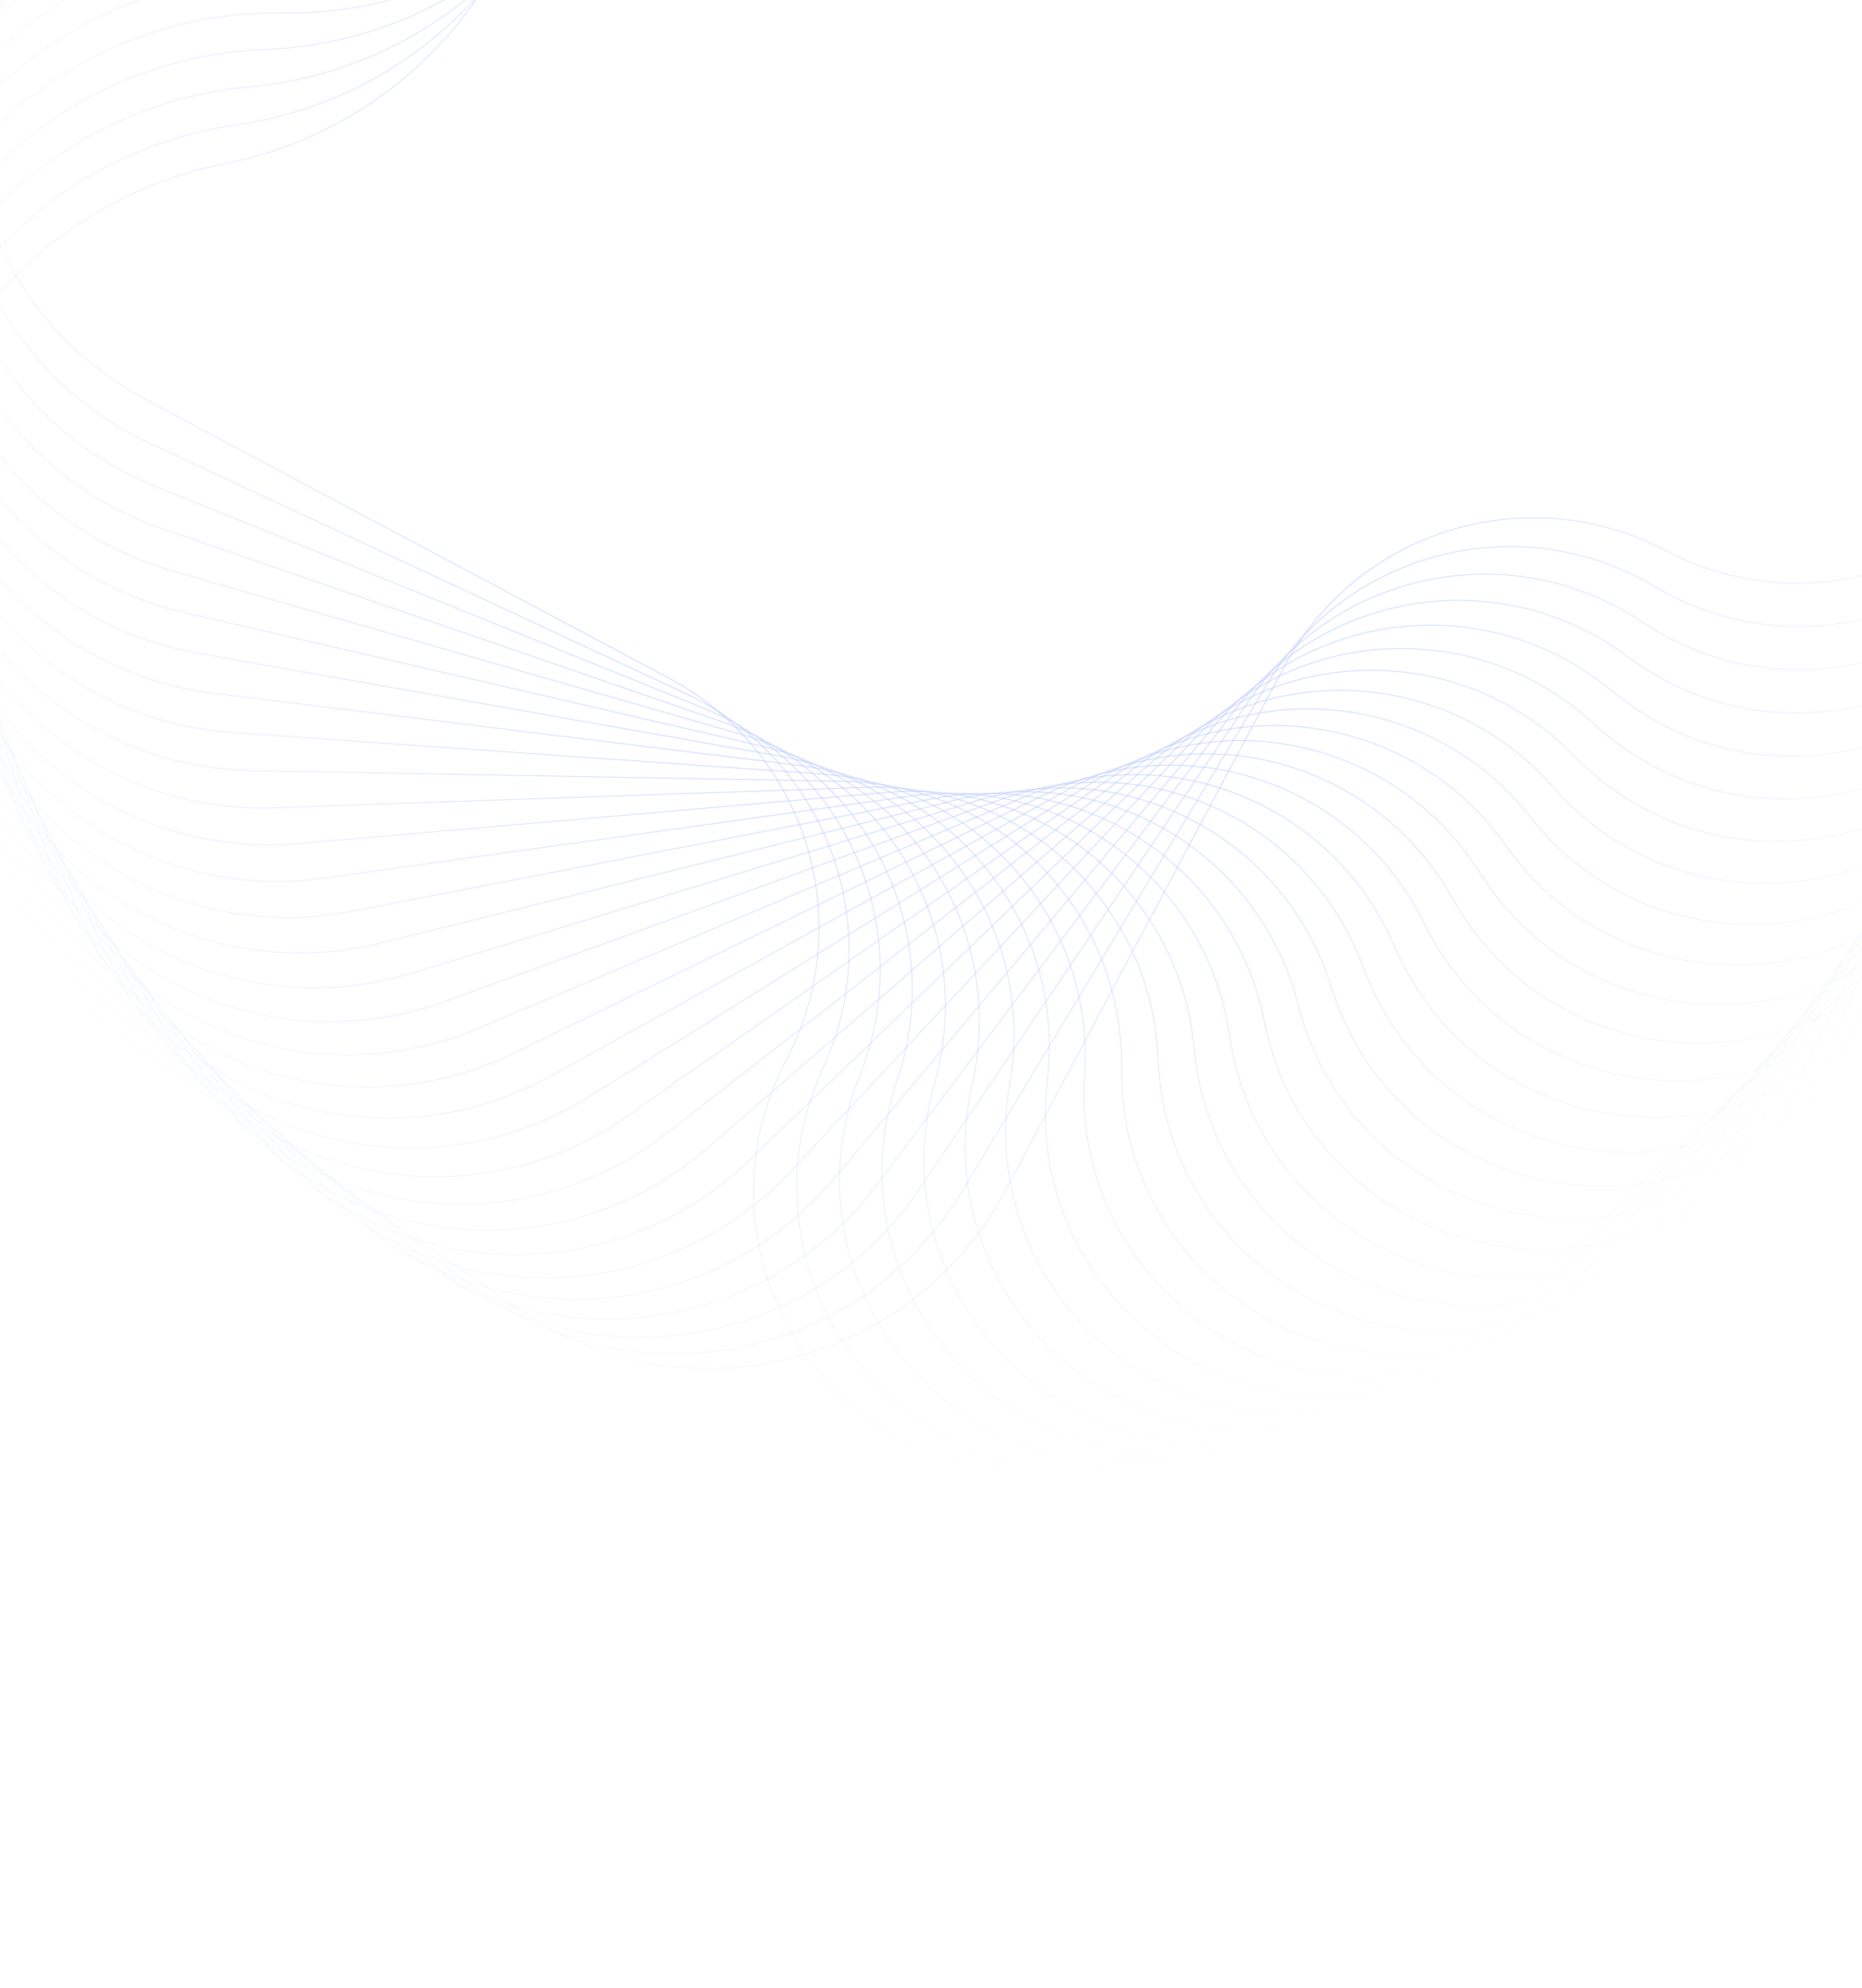 <svg width="2218" height="2368" viewBox="0 0 2218 2368" fill="none" xmlns="http://www.w3.org/2000/svg">
<g opacity="0.4">
<path d="M352.377 -567.06L33.179 -104.223C-102.73 92.671 -36.69 364.034 174.497 476.457L796.929 807.801C960.661 894.962 1023.15 1098.07 936.73 1262.19C825.373 1473.68 963.506 1730.65 1201.33 1754.43L1353.93 1769.69C1481.12 1782.41 1607.57 1739.21 1700.4 1651.33L2272.96 1109.31C2436.96 954.051 2512.35 726.998 2473.78 504.479L2442.2 322.242C2399.07 73.432 2169.74 -98.834 1918.77 -70.948C1671.98 -43.528 1445.24 -210.257 1397.23 -453.871C1346.52 -711.179 1098.17 -880.391 840.275 -832.748L731.452 -812.644C577.557 -784.214 441.227 -695.892 352.377 -567.06Z" stroke="url(#paint0_diamond_365_2118)" stroke-linecap="round"/>
<path d="M301.006 -523.587L6.468 -44.678C-118.95 159.059 -38.798 426.593 177.983 527.809L816.903 826.124C984.972 904.596 1058.01 1104.15 980.294 1272.58C880.158 1489.6 1031.55 1738.99 1270.29 1750.29L1423.48 1757.54C1551.17 1763.59 1675.18 1713.83 1763.28 1621.22L2306.69 1049.97C2462.34 886.341 2525.75 655.653 2475.58 435.458L2434.5 255.124C2378.41 8.912 2140.38 -151.116 1891.21 -110.133C1646.2 -69.835 1411.05 -224.469 1350.35 -465.236C1286.24 -719.538 1029.38 -875.52 774.33 -814.445L666.709 -788.674C514.512 -752.228 382.991 -656.892 301.006 -523.587Z" stroke="url(#paint1_diamond_365_2118)" stroke-linecap="round"/>
<path d="M251.989 -477.485L-17.081 16.182C-131.665 226.204 -37.621 489.177 184.16 578.909L837.817 843.376C1009.76 912.945 1093.14 1108.41 1024.35 1280.66C935.709 1502.63 1099.95 1743.75 1338.95 1742.55L1492.31 1741.77C1620.14 1741.12 1741.37 1684.95 1824.51 1587.85L2337.28 988.944C2484.15 817.394 2535.4 583.705 2473.78 366.437L2423.32 188.5C2354.42 -54.439 2108.34 -201.79 1861.65 -147.823C1619.09 -94.757 1376.16 -236.873 1302.95 -474.133C1225.62 -724.731 960.943 -867.056 709.442 -792.717L603.317 -761.348C453.237 -716.987 326.885 -614.899 251.989 -477.485Z" stroke="url(#paint2_diamond_365_2118)" stroke-linecap="round"/>
<path d="M205.446 -428.879L-37.419 78.193C-140.854 293.924 -33.176 551.615 192.998 629.616L859.6 859.511C1034.95 919.986 1128.44 1110.82 1068.76 1286.44C991.86 1512.74 1168.49 1744.94 1407.11 1731.22L1560.21 1722.42C1687.83 1715.09 1805.96 1652.65 1883.9 1551.32L2364.62 926.405C2502.32 747.403 2541.26 511.352 2468.36 297.606L2408.65 122.554C2327.13 -116.446 2073.68 -250.716 1830.16 -183.912C1590.7 -118.225 1340.67 -247.432 1255.14 -480.535C1164.8 -726.742 893.04 -855.02 645.774 -767.62L541.436 -730.74C393.883 -678.586 273.048 -570.024 205.446 -428.879Z" stroke="url(#paint3_diamond_365_2118)" stroke-linecap="round"/>
<path d="M161.514 -377.906L-54.48 141.182C-146.482 362.03 -25.466 613.732 204.48 679.79L882.2 874.483C1060.48 925.697 1163.83 1111.37 1113.42 1289.88C1048.47 1519.89 1237.01 1742.53 1474.58 1716.34L1627.01 1699.54C1754.07 1685.54 1868.78 1617 1941.31 1511.74L2388.66 862.518C2516.8 676.555 2543.34 438.789 2459.35 229.152L2390.56 57.465C2296.65 -176.942 2036.51 -297.763 1796.82 -218.306C1561.13 -140.176 1304.68 -256.12 1207.07 -484.428C1103.97 -725.57 825.863 -839.449 583.51 -739.228L481.245 -696.938C336.624 -637.132 221.636 -522.396 161.514 -377.906Z" stroke="url(#paint4_diamond_365_2118)" stroke-linecap="round"/>
<path d="M120.302 -324.703L-68.228 204.978C-148.546 430.339 -14.522 675.362 218.566 729.295L905.546 888.252C1086.26 930.066 1199.19 1110.08 1158.19 1290.98C1105.36 1524.08 1305.3 1736.54 1541.17 1697.96L1692.52 1673.2C1818.67 1652.57 1929.63 1578.12 1996.55 1469.21L2409.32 797.461C2527.55 605.046 2541.61 366.218 2446.76 161.264L2369.08 -6.588C2263.03 -235.758 1996.93 -342.8 1761.72 -250.907C1530.45 -160.549 1268.28 -262.913 1158.85 -485.799C1043.27 -721.214 759.586 -820.382 522.811 -707.615L422.899 -660.031C281.606 -592.738 172.78 -472.141 120.302 -324.703Z" stroke="url(#paint5_diamond_365_2118)" stroke-linecap="round"/>
<path d="M81.934 -269.416L-78.617 269.406C-147.03 498.662 -0.366 736.335 235.225 777.995L929.583 900.78C1112.24 933.079 1234.43 1106.93 1202.96 1289.73C1162.4 1525.28 1373.18 1726.98 1606.72 1676.11L1756.56 1643.47C1881.46 1616.26 1988.37 1536.11 2049.5 1423.84L2426.54 731.412C2534.54 533.074 2536.08 293.837 2430.63 94.128L2344.28 -69.429C2226.38 -292.734 1955.04 -385.703 1724.96 -281.626C1498.74 -179.288 1231.57 -267.79 1110.63 -484.644C982.885 -713.688 694.399 -797.874 463.851 -672.869L366.566 -620.121C228.989 -545.526 126.624 -419.398 81.934 -269.416Z" stroke="url(#paint6_diamond_365_2118)" stroke-linecap="round"/>
<path d="M46.509 -212.196L-85.622 334.29C-141.943 566.812 16.959 796.484 254.407 825.757L954.24 912.034C1138.33 934.73 1269.46 1101.95 1247.6 1286.14C1219.42 1523.49 1440.47 1713.89 1671.02 1650.86L1818.95 1610.42C1942.26 1576.71 2044.82 1491.08 2100 1375.76L2440.28 664.554C2537.76 460.835 2526.77 221.845 2411.02 27.928L2316.22 -130.885C2186.79 -347.714 1910.96 -426.354 1686.65 -310.378C1466.09 -196.341 1194.65 -270.74 1062.53 -480.967C922.974 -703.011 630.478 -771.983 406.787 -635.084L312.397 -577.317C178.912 -495.624 83.288 -364.312 46.509 -212.196Z" stroke="url(#paint7_diamond_365_2118)" stroke-linecap="round"/>
<path d="M14.14 -153.203L-89.209 399.449C-133.284 634.6 37.42 855.641 276.076 872.447L979.465 921.98C1164.49 935.009 1304.19 1095.14 1292 1280.22C1276.29 1518.72 1507 1697.29 1733.93 1622.28L1879.54 1574.15C2000.91 1534.04 2098.86 1443.15 2147.92 1325.11L2450.52 597.065C2537.2 388.523 2513.72 150.436 2387.97 -37.157L2285 -190.791C2144.4 -400.549 1864.83 -464.646 1646.89 -337.089C1432.6 -211.665 1157.65 -271.756 1014.7 -474.78C863.716 -689.216 568.012 -742.786 351.792 -594.367L260.555 -531.739C131.528 -443.172 42.908 -307.035 14.14 -153.203Z" stroke="url(#paint8_diamond_365_2118)" stroke-linecap="round"/>
<path d="M-15.105 -92.595L-89.389 464.709C-121.097 701.845 60.941 913.649 300.149 917.941L1005.17 930.593C1190.62 933.921 1338.51 1086.52 1336.02 1271.99C1332.81 1510.98 1572.55 1677.23 1795.25 1590.45L1938.14 1534.77C2057.25 1488.36 2150.3 1392.47 2193.12 1272.02L2457.2 529.134C2532.84 316.343 2496.94 79.811 2361.55 -100.945L2250.67 -248.978C2099.29 -451.091 1816.75 -500.468 1605.79 -361.681C1398.35 -225.213 1120.63 -270.832 967.252 -466.096C805.254 -672.337 507.15 -710.357 298.995 -550.825L211.16 -483.508C86.946 -388.31 5.572 -247.722 -15.105 -92.595Z" stroke="url(#paint9_diamond_365_2118)" stroke-linecap="round"/>
<path d="M-41.141 -30.539L-86.156 529.889C-105.41 768.359 87.465 970.345 326.569 962.113L1031.28 937.85C1216.66 931.467 1372.33 1076.12 1379.55 1261.46C1388.85 1500.29 1636.96 1653.77 1854.82 1555.45L1994.6 1492.37C2111.11 1439.79 2199.02 1339.16 2235.48 1216.64L2460.32 460.947C2524.72 244.488 2476.48 10.16 2331.82 -163.262L2213.35 -305.29C2051.59 -499.202 1766.86 -533.725 1563.45 -384.087C1363.44 -236.95 1083.71 -267.971 920.323 -454.941C747.752 -652.421 448.068 -674.787 248.547 -504.58L164.356 -432.759C45.294 -331.19 -28.611 -186.536 -41.141 -30.539Z" stroke="url(#paint10_diamond_365_2118)" stroke-linecap="round"/>
<path d="M-63.885 32.794L-79.507 594.809C-86.254 833.96 116.927 1025.58 355.273 1004.84L1057.75 943.729C1242.54 927.653 1405.57 1063.96 1422.48 1248.67C1444.27 1486.69 1700.07 1626.97 1912.48 1517.38L2048.77 1447.07C2162.37 1388.46 2244.89 1283.37 2274.88 1159.11L2459.87 392.69C2512.85 173.157 2452.42 -58.325 2298.88 -223.939L2173.13 -359.572C2001.45 -544.753 1715.3 -564.327 1520 -404.248C1327.97 -246.845 1047 -263.184 874.05 -441.346C691.381 -629.524 390.936 -636.175 200.597 -455.759L120.28 -379.63C6.697 -271.969 -59.536 -123.645 -63.885 32.794Z" stroke="url(#paint11_diamond_365_2118)" stroke-linecap="round"/>
<path d="M-83.286 97.232L-69.474 659.294C-63.696 898.471 149.235 1079.19 386.17 1046.01L1084.49 948.216C1268.18 922.492 1438.12 1050.08 1464.67 1233.65C1498.89 1470.2 1761.68 1596.9 1968.07 1476.35L2100.49 1399C2210.87 1334.53 2287.78 1225.26 2311.22 1099.6L2455.84 324.552C2497.27 102.547 2424.8 -125.456 2262.8 -282.806L2130.13 -411.672C1948.99 -587.614 1662.21 -592.185 1475.56 -422.105C1292.02 -254.868 1010.58 -256.479 828.548 -425.346C636.281 -603.706 335.9 -594.624 155.264 -404.494L79.041 -324.265C-28.752 -210.807 -87.131 -59.22 -83.286 97.232Z" stroke="url(#paint12_diamond_365_2118)" stroke-linecap="round"/>
<path d="M-99.29 162.595L-56.08 723.165C-37.792 961.711 184.305 1131.04 419.178 1085.5L1111.42 951.298C1293.52 915.994 1469.9 1034.51 1506.02 1216.45C1552.57 1450.88 1821.64 1563.65 2021.43 1432.47L2149.62 1348.29C2256.48 1278.13 2327.56 1164.99 2344.4 1038.27L2448.26 256.717C2478 32.848 2393.7 -191.05 2223.69 -339.706L2084.46 -461.452C1894.36 -627.673 1607.73 -617.229 1430.24 -437.613C1255.71 -260.999 974.568 -247.879 783.946 -406.988C582.607 -575.04 283.113 -550.25 112.675 -350.927L40.756 -266.819C-60.951 -147.875 -111.317 6.559 -99.29 162.595Z" stroke="url(#paint13_diamond_365_2118)" stroke-linecap="round"/>
<path d="M-111.846 228.707L-39.358 786.247C-8.61 1023.51 222.045 1180.98 454.213 1123.22L1138.48 952.964C1318.48 908.179 1500.82 1017.3 1546.42 1197.1C1605.18 1428.77 1879.78 1527.31 2072.43 1385.85L2196.04 1295.08C2299.08 1219.42 2364.14 1102.72 2374.32 975.292L2437.13 189.371C2455.13 -35.748 2359.22 -254.927 2181.67 -394.482L2036.25 -508.774C1837.71 -664.819 1552.02 -639.387 1384.17 -450.728C1219.12 -265.223 939.058 -237.407 740.369 -386.321C530.512 -543.606 232.726 -503.175 72.953 -295.205L5.534 -207.449C-89.809 -83.345 -132.023 73.514 -111.846 228.707Z" stroke="url(#paint14_diamond_365_2118)" stroke-linecap="round"/>
<path d="M-120.928 295.384L-19.36 848.366C23.763 1083.69 262.343 1228.88 491.17 1159.04L1165.59 953.212C1343 899.068 1530.8 998.499 1585.75 1175.66C1656.55 1403.94 1935.93 1487.97 2120.91 1336.62L2239.6 1239.51C2338.54 1158.56 2397.41 1038.61 2400.91 910.829L2422.5 122.698C2428.69 -103.054 2321.44 -316.913 2136.82 -446.984L1985.63 -553.509C1779.2 -698.949 1495.23 -658.601 1337.48 -461.416C1182.37 -267.526 904.142 -225.091 697.932 -363.402C480.13 -509.489 184.868 -453.529 36.198 -237.482L-26.535 -146.317C-115.252 -17.394 -149.2 141.459 -120.928 295.384Z" stroke="url(#paint15_diamond_365_2118)" stroke-linecap="round"/>
<path d="M-126.515 362.446L3.855 909.355C59.234 1142.1 305.086 1274.6 529.944 1192.89L1192.67 952.042C1367 888.687 1559.75 978.153 1623.89 1152.2C1706.54 1376.46 1989.94 1445.75 2166.75 1284.93L2280.19 1181.74C2374.76 1095.73 2427.27 972.857 2424.07 845.066L2404.39 56.885C2398.75 -168.882 2280.46 -376.835 2089.29 -497.066L1932.73 -595.532C1718.97 -729.969 1437.5 -674.814 1290.29 -469.643C1145.53 -267.901 869.91 -210.963 656.744 -338.293C431.595 -472.78 139.666 -401.444 2.508 -177.912L-55.369 -83.589C-137.217 49.801 -162.804 210.213 -126.515 362.446Z" stroke="url(#paint16_diamond_365_2118)" stroke-linecap="round"/>
<path d="M-128.579 429.71L30.235 969.046C97.72 1198.58 350.169 1318.03 570.442 1224.65L1219.65 949.456C1390.43 877.065 1587.6 956.32 1660.76 1126.77C1755.04 1346.4 2041.67 1400.77 2209.82 1230.91L2317.71 1121.92C2407.64 1031.08 2453.65 905.629 2443.77 778.18L2382.86 -7.89C2365.42 -233.052 2236.41 -434.53 2039.21 -544.591L1877.7 -634.728C1657.2 -757.793 1379 -687.983 1242.73 -475.389C1108.74 -266.348 836.47 -195.063 616.932 -311.062C385.053 -433.581 97.258 -347.065 -28.014 -116.661L-80.874 -19.438C-155.629 118.053 -172.786 279.584 -128.579 429.71Z" stroke="url(#paint17_diamond_365_2118)" stroke-linecap="round"/>
<path d="M-127.122 496.989L59.702 1027.27C139.107 1252.96 397.461 1359.03 612.546 1254.26L1246.47 945.462C1413.22 864.232 1614.27 933.06 1696.25 1099.44C1801.89 1313.84 2090.97 1353.13 2250 1174.71L2352.04 1060.22C2437.1 964.797 2476.47 837.113 2459.94 710.356L2357.98 -71.45C2328.77 -295.39 2189.39 -489.84 1986.7 -589.429L1820.7 -670.991C1594.06 -782.347 1319.9 -698.073 1194.94 -478.638C1072.07 -262.871 803.907 -177.434 578.599 -281.784C340.626 -392 57.754 -290.54 -55.288 -53.896L-102.989 45.96C-170.445 187.175 -179.124 349.383 -127.122 496.989Z" stroke="url(#paint18_diamond_365_2118)" stroke-linecap="round"/>
<path d="M-122.154 564.099L92.166 1083.88C183.274 1305.1 446.826 1397.51 656.132 1281.62L1273.02 940.069C1435.3 850.224 1639.67 908.435 1730.25 1070.3C1846.96 1278.88 2137.71 1302.98 2287.18 1116.48L2383.09 996.813C2463.03 897.065 2495.67 767.495 2472.53 641.777L2329.79 -133.621C2288.9 -355.726 2139.54 -542.615 1931.91 -631.46L1761.87 -704.221C1529.72 -803.564 1260.34 -705.057 1147.04 -479.383C1035.63 -257.481 772.302 -158.126 541.842 -250.541C298.426 -348.152 21.252 -232.027 -79.251 10.209L-121.659 112.425C-181.633 256.977 -181.811 419.416 -122.154 564.099Z" stroke="url(#paint19_diamond_365_2118)" stroke-linecap="round"/>
<path d="M-113.665 630.857L127.565 1138.71C230.126 1354.86 498.153 1433.35 701.107 1306.66L1299.28 933.294C1456.62 835.079 1663.76 882.514 1762.69 1039.42C1890.16 1241.6 2181.77 1250.46 2321.28 1056.38L2410.79 931.864C2485.41 828.068 2511.22 696.968 2481.53 572.633L2298.4 -194.232C2245.95 -413.893 2087.01 -592.708 1875.02 -670.565L1701.4 -734.328C1464.36 -821.383 1200.51 -708.913 1099.17 -477.619C999.531 -250.19 741.767 -137.19 506.786 -217.418C258.596 -302.155 -12.122 -171.683 -99.808 75.481L-136.809 179.776C-189.135 327.268 -180.812 489.495 -113.665 630.857Z" stroke="url(#paint20_diamond_365_2118)" stroke-linecap="round"/>
<path d="M-101.7 697.08L165.778 1191.61C279.511 1402.09 551.278 1466.45 747.325 1329.32L1325.13 925.155C1477.13 818.839 1686.46 855.369 1793.47 1006.88C1931.35 1202.11 2223.02 1195.7 2352.18 994.589L2435.05 865.554C2504.13 757.996 2523.05 625.724 2486.89 503.113L2263.88 -253.116C2200 -469.731 2031.92 -639.983 1816.15 -706.638L1639.43 -761.227C1398.16 -835.758 1140.56 -709.633 1051.46 -473.352C963.86 -241.02 712.364 -114.685 473.506 -182.504C221.221 -254.137 -42.297 -109.675 -116.928 141.74L-148.42 247.829C-192.955 397.857 -176.153 559.426 -101.7 697.08Z" stroke="url(#paint21_diamond_365_2118)" stroke-linecap="round"/>
<path d="M-86.288 762.586L206.705 1242.44C331.297 1446.68 606.06 1496.73 794.661 1349.52L1350.52 915.674C1496.75 801.549 1707.71 827.073 1822.49 972.776C1970.4 1160.52 2261.34 1138.85 2379.8 931.261L2455.8 798.066C2519.16 687.04 2531.13 553.959 2488.6 433.409L2226.32 -310.113C2151.19 -523.087 1974.43 -684.31 1755.46 -739.581L1576.13 -784.846C1331.29 -846.648 1080.65 -707.214 1004.04 -466.594C928.715 -229.996 684.175 -90.671 442.095 -145.897C186.406 -204.227 -69.19 -46.172 -130.561 208.804L-156.457 316.395C-193.079 468.549 -167.844 629.017 -86.288 762.586Z" stroke="url(#paint22_diamond_365_2118)" stroke-linecap="round"/>
<path d="M-67.461 827.195L250.245 1291.06C385.356 1488.5 662.361 1524.09 843 1367.22L1375.4 904.876C1515.44 783.255 1727.45 797.703 1849.71 937.199C2007.24 1116.95 2296.64 1080.08 2404.07 866.574L2473 729.584C2530.46 615.394 2535.45 481.869 2486.67 363.71L2185.84 -365.067C2099.67 -573.817 1914.71 -725.568 1693.15 -769.303L1511.7 -805.121C1263.96 -854.024 1020.95 -701.664 957.043 -457.364C894.204 -217.148 657.291 -65.216 412.652 -107.696C154.261 -152.565 -92.713 18.651 -140.655 276.489L-160.885 385.288C-189.494 539.15 -155.895 698.077 -67.461 827.195Z" stroke="url(#paint23_diamond_365_2118)" stroke-linecap="round"/>
<path d="M-45.284 890.729L296.262 1337.33C441.521 1527.43 720.01 1548.48 892.191 1382.37L1399.66 892.791C1533.15 764.007 1745.63 767.339 1875.01 900.246C2041.74 1071.51 2328.81 1019.54 2424.92 800.705L2486.59 660.294C2537.99 543.254 2535.99 409.651 2481.09 294.206L2142.53 -417.827C2045.55 -621.781 1852.91 -763.644 1629.36 -795.724L1446.28 -821.996C1196.32 -857.867 961.621 -692.997 910.587 -445.687C860.405 -202.511 631.768 -38.389 385.242 -68.008C124.857 -99.292 -112.818 84.615 -147.2 344.609L-161.708 454.318C-182.225 609.466 -140.355 766.417 -45.284 890.729Z" stroke="url(#paint24_diamond_365_2118)" stroke-linecap="round"/>
<path d="M-19.808 953.017L344.644 1381.13C499.653 1563.37 778.862 1569.81 942.113 1394.92L1423.26 879.453C1549.83 743.859 1762.19 736.067 1898.36 862.02C2073.81 1024.32 2357.78 957.402 2442.3 733.835L2496.54 590.39C2541.74 470.819 2532.75 337.504 2471.89 225.091L2096.52 -468.247C1989 -666.847 1789.2 -798.433 1564.28 -818.769L1380.08 -835.424C1128.58 -858.163 902.832 -681.236 864.811 -431.595C827.425 -186.126 607.691 -10.262 359.952 -26.938C98.287 -44.552 -129.437 151.542 -150.166 412.978L-158.912 523.296C-171.282 679.306 -121.254 833.85 -19.808 953.017Z" stroke="url(#paint25_diamond_365_2118)" stroke-linecap="round"/>
<path d="M8.892 1013.89L395.25 1422.34C559.585 1596.21 838.748 1588.04 992.622 1404.84L1446.14 864.898C1565.43 722.866 1777.09 703.97 1919.66 822.625C2103.38 975.519 2383.45 893.831 2456.16 666.148L2502.81 520.06C2541.7 398.288 2525.74 265.626 2459.08 156.552L2047.94 -516.191C1930.17 -708.891 1723.76 -829.84 1498.08 -838.377L1313.26 -845.369C1060.92 -854.914 844.738 -666.415 819.834 -415.126C795.346 -168.037 585.117 19.086 336.845 15.398C74.617 11.503 -142.533 219.246 -149.55 481.41L-152.511 592.034C-156.699 748.477 -98.652 900.192 8.892 1013.89Z" stroke="url(#paint26_diamond_365_2118)" stroke-linecap="round"/>
<path d="M40.729 1073.17L447.934 1460.84C621.143 1625.88 899.496 1603.1 1043.57 1412.1L1468.21 849.166C1579.91 701.085 1790.29 671.138 1938.87 782.168C2130.33 925.238 2405.75 829.004 2466.44 597.828L2505.38 449.499C2537.84 325.858 2514.96 194.214 2442.69 88.777L1996.9 -561.526C1869.21 -747.799 1656.75 -857.779 1430.94 -854.493L1246 -851.802C993.508 -848.129 787.488 -648.574 775.77 -396.325C764.248 -148.293 564.1 49.576 315.975 58.886C53.902 68.721 -152.077 287.544 -145.364 549.715L-142.531 660.343C-138.526 816.791 -72.618 965.259 40.729 1073.17Z" stroke="url(#paint27_diamond_365_2118)" stroke-linecap="round"/>
<path d="M75.637 1130.71L502.573 1496.53C684.182 1652.28 960.961 1614.97 1094.84 1416.69L1489.43 832.301C1593.23 678.577 1801.76 637.66 1955.95 740.762C2154.64 873.616 2424.63 763.1 2473.15 529.064L2504.27 378.9C2530.22 253.73 2500.48 123.463 2422.78 21.954L1943.58 -604.127C1806.31 -783.462 1588.38 -882.172 1363.05 -867.073L1178.51 -854.707C926.557 -837.824 731.264 -627.76 732.763 -375.244C734.237 -126.949 544.72 81.124 297.422 103.408C36.223 126.944 -158.022 356.248 -137.597 617.708L-128.978 728.036C-116.79 884.06 -43.202 1028.88 75.637 1130.71Z" stroke="url(#paint28_diamond_365_2118)" stroke-linecap="round"/>
<path d="M113.499 1186.34L558.996 1529.32C748.508 1675.35 1022.95 1623.6 1146.28 1418.58L1509.74 814.348C1605.35 655.402 1811.45 603.628 1970.83 698.518C2176.19 820.791 2440.04 696.297 2476.24 460.042L2499.46 308.455C2518.82 182.099 2482.3 53.567 2399.4 -43.737L1888.09 -643.88C1741.62 -815.786 1518.83 -902.954 1294.6 -876.083L1110.96 -854.076C860.229 -824.03 676.197 -604.033 690.91 -351.942C705.377 -104.064 527.009 113.642 281.216 148.838C21.607 186.012 -160.371 425.167 -126.29 685.201L-111.909 794.927C-91.572 950.099 -10.506 1090.86 113.499 1186.34Z" stroke="url(#paint29_diamond_365_2118)" stroke-linecap="round"/>
<path d="M154.223 1239.91L617.06 1559.1C813.955 1695.01 1085.32 1628.97 1197.74 1417.79L1529.08 795.356C1616.24 631.624 1819.35 569.134 1983.48 655.554C2194.96 766.911 2451.93 628.778 2475.71 390.953L2490.97 238.358C2503.69 111.162 2460.5 -15.282 2372.62 -108.114L1830.59 -680.675C1675.33 -844.679 1448.28 -920.069 1225.76 -881.499L1043.53 -849.911C794.715 -806.784 622.449 -577.457 650.336 -326.481C677.756 -79.7 511.026 147.043 267.412 195.054C10.104 245.764 -159.108 494.116 -111.465 752.009L-91.361 860.832C-62.93 1014.73 25.391 1151.06 154.223 1239.91Z" stroke="url(#paint30_diamond_365_2118)" stroke-linecap="round"/>
</g>
<defs>
<radialGradient id="paint0_diamond_365_2118" cx="0" cy="0" r="1" gradientUnits="userSpaceOnUse" gradientTransform="translate(1156.79 435.501) rotate(90) scale(1354.22 1378.75)">
<stop stop-color="#2F5DFF"/>
<stop offset="1" stop-color="#2F5DFF" stop-opacity="0"/>
</radialGradient>
<radialGradient id="paint1_diamond_365_2118" cx="0" cy="0" r="1" gradientUnits="userSpaceOnUse" gradientTransform="translate(1156.78 435.5) rotate(87) scale(1354.22 1378.75)">
<stop stop-color="#2F5DFF"/>
<stop offset="1" stop-color="#2F5DFF" stop-opacity="0"/>
</radialGradient>
<radialGradient id="paint2_diamond_365_2118" cx="0" cy="0" r="1" gradientUnits="userSpaceOnUse" gradientTransform="translate(1156.79 435.5) rotate(84) scale(1354.22 1378.75)">
<stop stop-color="#2F5DFF"/>
<stop offset="1" stop-color="#2F5DFF" stop-opacity="0"/>
</radialGradient>
<radialGradient id="paint3_diamond_365_2118" cx="0" cy="0" r="1" gradientUnits="userSpaceOnUse" gradientTransform="translate(1156.79 435.501) rotate(81) scale(1354.22 1378.75)">
<stop stop-color="#2F5DFF"/>
<stop offset="1" stop-color="#2F5DFF" stop-opacity="0"/>
</radialGradient>
<radialGradient id="paint4_diamond_365_2118" cx="0" cy="0" r="1" gradientUnits="userSpaceOnUse" gradientTransform="translate(1156.79 435.5) rotate(78) scale(1354.22 1378.75)">
<stop stop-color="#2F5DFF"/>
<stop offset="1" stop-color="#2F5DFF" stop-opacity="0"/>
</radialGradient>
<radialGradient id="paint5_diamond_365_2118" cx="0" cy="0" r="1" gradientUnits="userSpaceOnUse" gradientTransform="translate(1156.78 435.5) rotate(75) scale(1354.22 1378.75)">
<stop stop-color="#2F5DFF"/>
<stop offset="1" stop-color="#2F5DFF" stop-opacity="0"/>
</radialGradient>
<radialGradient id="paint6_diamond_365_2118" cx="0" cy="0" r="1" gradientUnits="userSpaceOnUse" gradientTransform="translate(1156.78 435.5) rotate(72) scale(1354.22 1378.75)">
<stop stop-color="#2F5DFF"/>
<stop offset="1" stop-color="#2F5DFF" stop-opacity="0"/>
</radialGradient>
<radialGradient id="paint7_diamond_365_2118" cx="0" cy="0" r="1" gradientUnits="userSpaceOnUse" gradientTransform="translate(1156.77 435.501) rotate(69) scale(1354.22 1378.75)">
<stop stop-color="#2F5DFF"/>
<stop offset="1" stop-color="#2F5DFF" stop-opacity="0"/>
</radialGradient>
<radialGradient id="paint8_diamond_365_2118" cx="0" cy="0" r="1" gradientUnits="userSpaceOnUse" gradientTransform="translate(1156.78 435.499) rotate(66) scale(1354.22 1378.75)">
<stop stop-color="#2F5DFF"/>
<stop offset="1" stop-color="#2F5DFF" stop-opacity="0"/>
</radialGradient>
<radialGradient id="paint9_diamond_365_2118" cx="0" cy="0" r="1" gradientUnits="userSpaceOnUse" gradientTransform="translate(1156.78 435.499) rotate(63) scale(1354.22 1378.75)">
<stop stop-color="#2F5DFF"/>
<stop offset="1" stop-color="#2F5DFF" stop-opacity="0"/>
</radialGradient>
<radialGradient id="paint10_diamond_365_2118" cx="0" cy="0" r="1" gradientUnits="userSpaceOnUse" gradientTransform="translate(1156.78 435.5) rotate(60) scale(1354.22 1378.75)">
<stop stop-color="#2F5DFF"/>
<stop offset="1" stop-color="#2F5DFF" stop-opacity="0"/>
</radialGradient>
<radialGradient id="paint11_diamond_365_2118" cx="0" cy="0" r="1" gradientUnits="userSpaceOnUse" gradientTransform="translate(1156.78 435.499) rotate(57) scale(1354.22 1378.75)">
<stop stop-color="#2F5DFF"/>
<stop offset="1" stop-color="#2F5DFF" stop-opacity="0"/>
</radialGradient>
<radialGradient id="paint12_diamond_365_2118" cx="0" cy="0" r="1" gradientUnits="userSpaceOnUse" gradientTransform="translate(1156.78 435.501) rotate(54) scale(1354.22 1378.75)">
<stop stop-color="#2F5DFF"/>
<stop offset="1" stop-color="#2F5DFF" stop-opacity="0"/>
</radialGradient>
<radialGradient id="paint13_diamond_365_2118" cx="0" cy="0" r="1" gradientUnits="userSpaceOnUse" gradientTransform="translate(1156.78 435.501) rotate(51) scale(1354.22 1378.75)">
<stop stop-color="#2F5DFF"/>
<stop offset="1" stop-color="#2F5DFF" stop-opacity="0"/>
</radialGradient>
<radialGradient id="paint14_diamond_365_2118" cx="0" cy="0" r="1" gradientUnits="userSpaceOnUse" gradientTransform="translate(1156.79 435.5) rotate(48) scale(1354.22 1378.75)">
<stop stop-color="#2F5DFF"/>
<stop offset="1" stop-color="#2F5DFF" stop-opacity="0"/>
</radialGradient>
<radialGradient id="paint15_diamond_365_2118" cx="0" cy="0" r="1" gradientUnits="userSpaceOnUse" gradientTransform="translate(1156.79 435.498) rotate(45) scale(1354.22 1378.75)">
<stop stop-color="#2F5DFF"/>
<stop offset="1" stop-color="#2F5DFF" stop-opacity="0"/>
</radialGradient>
<radialGradient id="paint16_diamond_365_2118" cx="0" cy="0" r="1" gradientUnits="userSpaceOnUse" gradientTransform="translate(1156.79 435.498) rotate(42) scale(1354.22 1378.75)">
<stop stop-color="#2F5DFF"/>
<stop offset="1" stop-color="#2F5DFF" stop-opacity="0"/>
</radialGradient>
<radialGradient id="paint17_diamond_365_2118" cx="0" cy="0" r="1" gradientUnits="userSpaceOnUse" gradientTransform="translate(1156.79 435.499) rotate(39) scale(1354.22 1378.75)">
<stop stop-color="#2F5DFF"/>
<stop offset="1" stop-color="#2F5DFF" stop-opacity="0"/>
</radialGradient>
<radialGradient id="paint18_diamond_365_2118" cx="0" cy="0" r="1" gradientUnits="userSpaceOnUse" gradientTransform="translate(1156.79 435.499) rotate(36) scale(1354.22 1378.75)">
<stop stop-color="#2F5DFF"/>
<stop offset="1" stop-color="#2F5DFF" stop-opacity="0"/>
</radialGradient>
<radialGradient id="paint19_diamond_365_2118" cx="0" cy="0" r="1" gradientUnits="userSpaceOnUse" gradientTransform="translate(1156.78 435.499) rotate(33) scale(1354.22 1378.75)">
<stop stop-color="#2F5DFF"/>
<stop offset="1" stop-color="#2F5DFF" stop-opacity="0"/>
</radialGradient>
<radialGradient id="paint20_diamond_365_2118" cx="0" cy="0" r="1" gradientUnits="userSpaceOnUse" gradientTransform="translate(1156.78 435.499) rotate(30) scale(1354.22 1378.75)">
<stop stop-color="#2F5DFF"/>
<stop offset="1" stop-color="#2F5DFF" stop-opacity="0"/>
</radialGradient>
<radialGradient id="paint21_diamond_365_2118" cx="0" cy="0" r="1" gradientUnits="userSpaceOnUse" gradientTransform="translate(1156.78 435.499) rotate(27) scale(1354.22 1378.75)">
<stop stop-color="#2F5DFF"/>
<stop offset="1" stop-color="#2F5DFF" stop-opacity="0"/>
</radialGradient>
<radialGradient id="paint22_diamond_365_2118" cx="0" cy="0" r="1" gradientUnits="userSpaceOnUse" gradientTransform="translate(1156.78 435.5) rotate(24) scale(1354.22 1378.75)">
<stop stop-color="#2F5DFF"/>
<stop offset="1" stop-color="#2F5DFF" stop-opacity="0"/>
</radialGradient>
<radialGradient id="paint23_diamond_365_2118" cx="0" cy="0" r="1" gradientUnits="userSpaceOnUse" gradientTransform="translate(1156.78 435.5) rotate(21) scale(1354.22 1378.75)">
<stop stop-color="#2F5DFF"/>
<stop offset="1" stop-color="#2F5DFF" stop-opacity="0"/>
</radialGradient>
<radialGradient id="paint24_diamond_365_2118" cx="0" cy="0" r="1" gradientUnits="userSpaceOnUse" gradientTransform="translate(1156.78 435.499) rotate(18) scale(1354.22 1378.75)">
<stop stop-color="#2F5DFF"/>
<stop offset="1" stop-color="#2F5DFF" stop-opacity="0"/>
</radialGradient>
<radialGradient id="paint25_diamond_365_2118" cx="0" cy="0" r="1" gradientUnits="userSpaceOnUse" gradientTransform="translate(1156.79 435.499) rotate(15) scale(1354.22 1378.75)">
<stop stop-color="#2F5DFF"/>
<stop offset="1" stop-color="#2F5DFF" stop-opacity="0"/>
</radialGradient>
<radialGradient id="paint26_diamond_365_2118" cx="0" cy="0" r="1" gradientUnits="userSpaceOnUse" gradientTransform="translate(1156.79 435.499) rotate(12) scale(1354.22 1378.75)">
<stop stop-color="#2F5DFF"/>
<stop offset="1" stop-color="#2F5DFF" stop-opacity="0"/>
</radialGradient>
<radialGradient id="paint27_diamond_365_2118" cx="0" cy="0" r="1" gradientUnits="userSpaceOnUse" gradientTransform="translate(1156.78 435.499) rotate(9) scale(1354.22 1378.75)">
<stop stop-color="#2F5DFF"/>
<stop offset="1" stop-color="#2F5DFF" stop-opacity="0"/>
</radialGradient>
<radialGradient id="paint28_diamond_365_2118" cx="0" cy="0" r="1" gradientUnits="userSpaceOnUse" gradientTransform="translate(1156.79 435.5) rotate(6) scale(1354.22 1378.75)">
<stop stop-color="#2F5DFF"/>
<stop offset="1" stop-color="#2F5DFF" stop-opacity="0"/>
</radialGradient>
<radialGradient id="paint29_diamond_365_2118" cx="0" cy="0" r="1" gradientUnits="userSpaceOnUse" gradientTransform="translate(1156.79 435.499) rotate(3) scale(1354.22 1378.75)">
<stop stop-color="#2F5DFF"/>
<stop offset="1" stop-color="#2F5DFF" stop-opacity="0"/>
</radialGradient>
<radialGradient id="paint30_diamond_365_2118" cx="0" cy="0" r="1" gradientUnits="userSpaceOnUse" gradientTransform="translate(1156.78 435.499) scale(1354.22 1378.75)">
<stop stop-color="#2F5DFF"/>
<stop offset="1" stop-color="#2F5DFF" stop-opacity="0"/>
</radialGradient>
</defs>
</svg>
